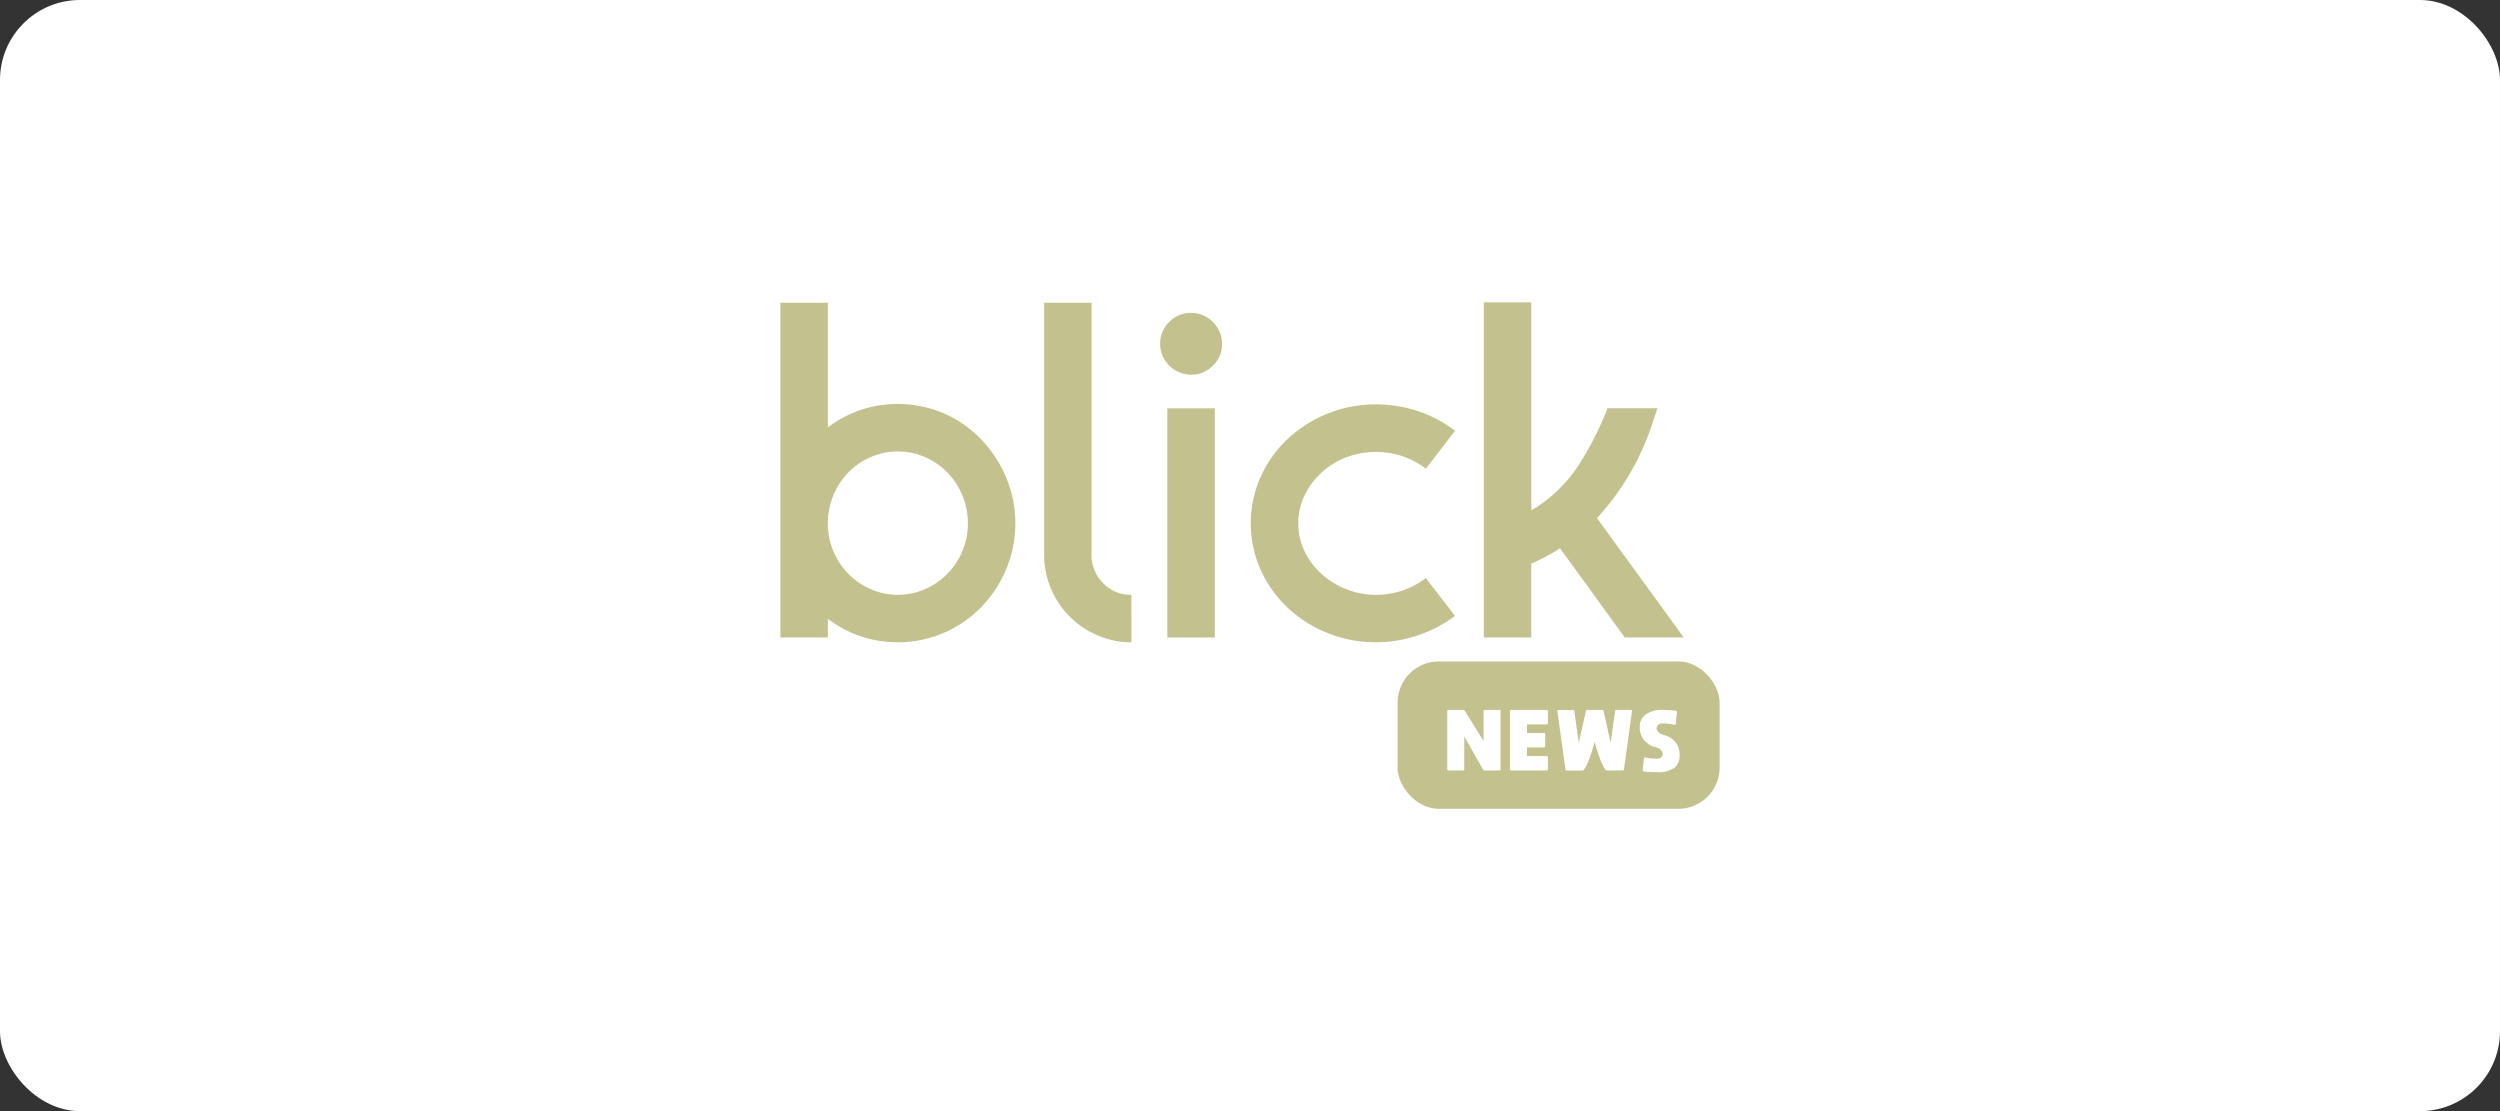<svg id="Grupo_280" data-name="Grupo 280" xmlns="http://www.w3.org/2000/svg" width="312.57" height="138.922" viewBox="0 0 312.57 138.922">
  <rect x="0" y="0" width="312.57" height="138.922" fill="#333333" stroke="none"/>
  <defs>
    <style>
      .cls-1 {
        fill: #fff;
      }

      .cls-2 {
        fill: #c3c18d;
      }
    </style>
  </defs>
  <g id="Grupo_272" data-name="Grupo 272" transform="translate(0)">
    <rect id="Rectángulo_144" data-name="Rectángulo 144" class="cls-1" width="312.57" height="138.922" rx="10"/>
  </g>
  <g id="Grupo_279" data-name="Grupo 279" transform="translate(97.569 37.797)">
    <g id="Grupo_275" data-name="Grupo 275">
      <g id="Grupo_274" data-name="Grupo 274">
        <g id="Grupo_273" data-name="Grupo 273">
          <path id="Trazado_213" data-name="Trazado 213" class="cls-2" d="M39.117,2775.547h5.937v15.589a14.369,14.369,0,0,1,4.016-2.158,14.677,14.677,0,0,1,10.463.389,14.565,14.565,0,0,1,4.646,3.208,15.6,15.6,0,0,1,3.148,4.766,14.9,14.9,0,0,1,0,11.572,15.224,15.224,0,0,1-3.148,4.735,14.768,14.768,0,0,1-4.646,3.178,14.681,14.681,0,0,1-10.463.389,14.338,14.338,0,0,1-4.016-2.159v2.339H39.117Zm14.689,36.511a8.311,8.311,0,0,0,3.417-.719,8.864,8.864,0,0,0,2.787-1.918,9.087,9.087,0,0,0,1.859-2.818,8.8,8.8,0,0,0,.689-3.478,9.133,9.133,0,0,0-2.548-6.354,8.876,8.876,0,0,0-2.787-1.918,8.478,8.478,0,0,0-6.835,0,8.876,8.876,0,0,0-2.787,1.918,9.133,9.133,0,0,0-2.548,6.354,8.766,8.766,0,0,0,.689,3.478,9.087,9.087,0,0,0,1.859,2.818,8.864,8.864,0,0,0,2.787,1.918A8.317,8.317,0,0,0,53.806,2812.059Z" transform="translate(-39.117 -2775.488)"/>
          <path id="Trazado_214" data-name="Trazado 214" class="cls-2" d="M68.5,2818a10.541,10.541,0,0,1-4.226-.87,10.9,10.9,0,0,1-5.815-5.815,10.66,10.66,0,0,1-.87-4.287v-31.476H63.52v31.476a4.908,4.908,0,0,0,1.439,3.567,4.751,4.751,0,0,0,3.537,1.468Z" transform="translate(-24.611 -2775.488)"/>
          <path id="Trazado_215" data-name="Trazado 215" class="cls-2" d="M69.549,2783.986a3.89,3.89,0,0,1-3.839-3.837,3.756,3.756,0,0,1,1.139-2.757,3.691,3.691,0,0,1,2.7-1.14,3.89,3.89,0,0,1,3.9,3.9,3.689,3.689,0,0,1-1.139,2.7A3.749,3.749,0,0,1,69.549,2783.986Zm-2.939,4.2h5.935v28.657H66.61Z" transform="translate(-18.229 -2774.933)"/>
          <path id="Trazado_216" data-name="Trazado 216" class="cls-2" d="M87.7,2812.4a16.078,16.078,0,0,1-11.061-4.348,14.771,14.771,0,0,1-3.357-4.735,14.24,14.24,0,0,1,0-11.572,14.8,14.8,0,0,1,3.357-4.737,16.085,16.085,0,0,1,4.976-3.177,15.86,15.86,0,0,1,6.085-1.169,16.691,16.691,0,0,1,5.248.839,15.49,15.49,0,0,1,4.646,2.458L93.94,2790.7a10.027,10.027,0,0,0-2.909-1.559,10.537,10.537,0,0,0-7.074.15,9.581,9.581,0,0,0-3.087,1.919,9.455,9.455,0,0,0-2.1,2.848,8.154,8.154,0,0,0,0,6.954,9.123,9.123,0,0,0,2.1,2.818,10.28,10.28,0,0,0,3.087,1.918,9.839,9.839,0,0,0,3.746.719,10.263,10.263,0,0,0,3.328-.539,9.969,9.969,0,0,0,2.909-1.559l3.657,4.737a16.864,16.864,0,0,1-4.646,2.428A16.165,16.165,0,0,1,87.7,2812.4Z" transform="translate(-13.243 -2769.896)"/>
          <path id="Trazado_217" data-name="Trazado 217" class="cls-2" d="M88.375,2775.514h5.937v26.02a18.139,18.139,0,0,0,5.844-5.546,40.129,40.129,0,0,0,3.687-7.224h6.237l-.661,1.978a32.122,32.122,0,0,1-6.894,11.75l10.85,14.929H106l-8.094-11.152q-.841.541-1.739,1.02c-.6.322-1.219.62-1.857.9v9.233H88.375Z" transform="translate(-0.426 -2775.514)"/>
        </g>
      </g>
    </g>
    <g id="Grupo_278" data-name="Grupo 278" transform="translate(77.167 44.901)">
      <rect id="Rectángulo_145" data-name="Rectángulo 145" class="cls-2" width="40.264" height="18.427" rx="5.16"/>
      <g id="Grupo_277" data-name="Grupo 277" transform="translate(6.211 6.062)">
        <g id="Grupo_276" data-name="Grupo 276">
          <path id="Trazado_218" data-name="Trazado 218" class="cls-1" d="M90.357,2804.209a.153.153,0,0,1,.041-.111.144.144,0,0,1,.1-.041h1.832a.157.157,0,0,1,.107.041.142.142,0,0,1,.045.111v7.267a.148.148,0,0,1-.045.107.152.152,0,0,1-.107.045H90.439a.141.141,0,0,1-.129-.077l-2.369-4.192v4.117a.144.144,0,0,1-.045.11.156.156,0,0,1-.105.042H85.967a.153.153,0,0,1-.111-.042.155.155,0,0,1-.041-.11v-7.267a.142.142,0,0,1,.152-.152h1.893a.131.131,0,0,1,.121.068l2.376,3.823Z" transform="translate(-85.815 -2804.057)"/>
          <path id="Trazado_219" data-name="Trazado 219" class="cls-1" d="M90.359,2811.628a.145.145,0,0,1-.152-.152v-7.267a.147.147,0,0,1,.043-.111.149.149,0,0,1,.109-.041H94.8a.153.153,0,0,1,.105.041.143.143,0,0,1,.046.111v1.505a.147.147,0,0,1-.046.107.143.143,0,0,1-.105.045H92.335v1.075h2.134a.143.143,0,0,1,.145.145v1.514a.141.141,0,0,1-.145.143H92.335v1.084H94.8a.152.152,0,0,1,.105.041.135.135,0,0,1,.046.1v1.507a.145.145,0,0,1-.046.11.152.152,0,0,1-.105.042Z" transform="translate(-82.365 -2804.057)"/>
          <path id="Trazado_220" data-name="Trazado 220" class="cls-1" d="M99.152,2804.057a.131.131,0,0,1,.145.115l.893,3.989.553-3.975a.153.153,0,0,1,.048-.091.151.151,0,0,1,.1-.037h1.823a.145.145,0,0,1,.114.05.124.124,0,0,1,.03.116l-1.007,7.276a.148.148,0,0,1-.05.091.134.134,0,0,1-.095.038h-2a.131.131,0,0,1-.1-.038,2.435,2.435,0,0,1-.412-.631,8.1,8.1,0,0,1-.389-.925c-.116-.325-.223-.641-.32-.949s-.168-.559-.218-.757l-.077-.3c-.02.075-.048.18-.082.314s-.109.376-.216.73-.216.678-.323.976a8.016,8.016,0,0,1-.382.9,2.683,2.683,0,0,1-.412.648.142.142,0,0,1-.105.038H94.686a.142.142,0,0,1-.1-.038.148.148,0,0,1-.05-.091l-1.007-7.276a.138.138,0,0,1,.037-.116.145.145,0,0,1,.114-.05H95.5a.142.142,0,0,1,.095.037.153.153,0,0,1,.048.091l.561,3.975.893-3.989a.132.132,0,0,1,.145-.115Z" transform="translate(-79.758 -2804.057)"/>
          <path id="Trazado_221" data-name="Trazado 221" class="cls-1" d="M103.953,2804.314l-.145,1.477a.146.146,0,0,1-.061.1.121.121,0,0,1-.112.027,6.787,6.787,0,0,0-1.386-.173,1.108,1.108,0,0,0-.443.065.571.571,0,0,0-.266.183.954.954,0,0,0-.109.2.46.46,0,0,0-.03.15.554.554,0,0,0,.03.168,1,1,0,0,0,.121.227.939.939,0,0,0,.307.264,1.889,1.889,0,0,0,.525.205,2.368,2.368,0,0,1,.678.28,2.824,2.824,0,0,1,.609.494,2.2,2.2,0,0,1,.446.739,2.675,2.675,0,0,1,.166.953,1.953,1.953,0,0,1-.68,1.639,3.6,3.6,0,0,1-2.2.533,13.23,13.23,0,0,1-1.605-.091.141.141,0,0,1-.091-.053.159.159,0,0,1-.038-.105l.145-1.477a.137.137,0,0,1,.061-.105.139.139,0,0,1,.12-.023,6.664,6.664,0,0,0,1.334.166,1.143,1.143,0,0,0,.45-.064.548.548,0,0,0,.261-.18.933.933,0,0,0,.107-.2.487.487,0,0,0,.03-.156.549.549,0,0,0-.03-.166,1.212,1.212,0,0,0-.118-.227.9.9,0,0,0-.3-.264,1.889,1.889,0,0,0-.525-.205,2.334,2.334,0,0,1-.682-.281,2.854,2.854,0,0,1-.605-.491,2.19,2.19,0,0,1-.45-.739,2.626,2.626,0,0,1-.171-.957,1.868,1.868,0,0,1,.768-1.616,3.549,3.549,0,0,1,2.118-.557,15.667,15.667,0,0,1,1.65.1.147.147,0,0,1,.091.053A.161.161,0,0,1,103.953,2804.314Z" transform="translate(-75.231 -2804.057)"/>
        </g>
      </g>
    </g>
  </g>
</svg>
